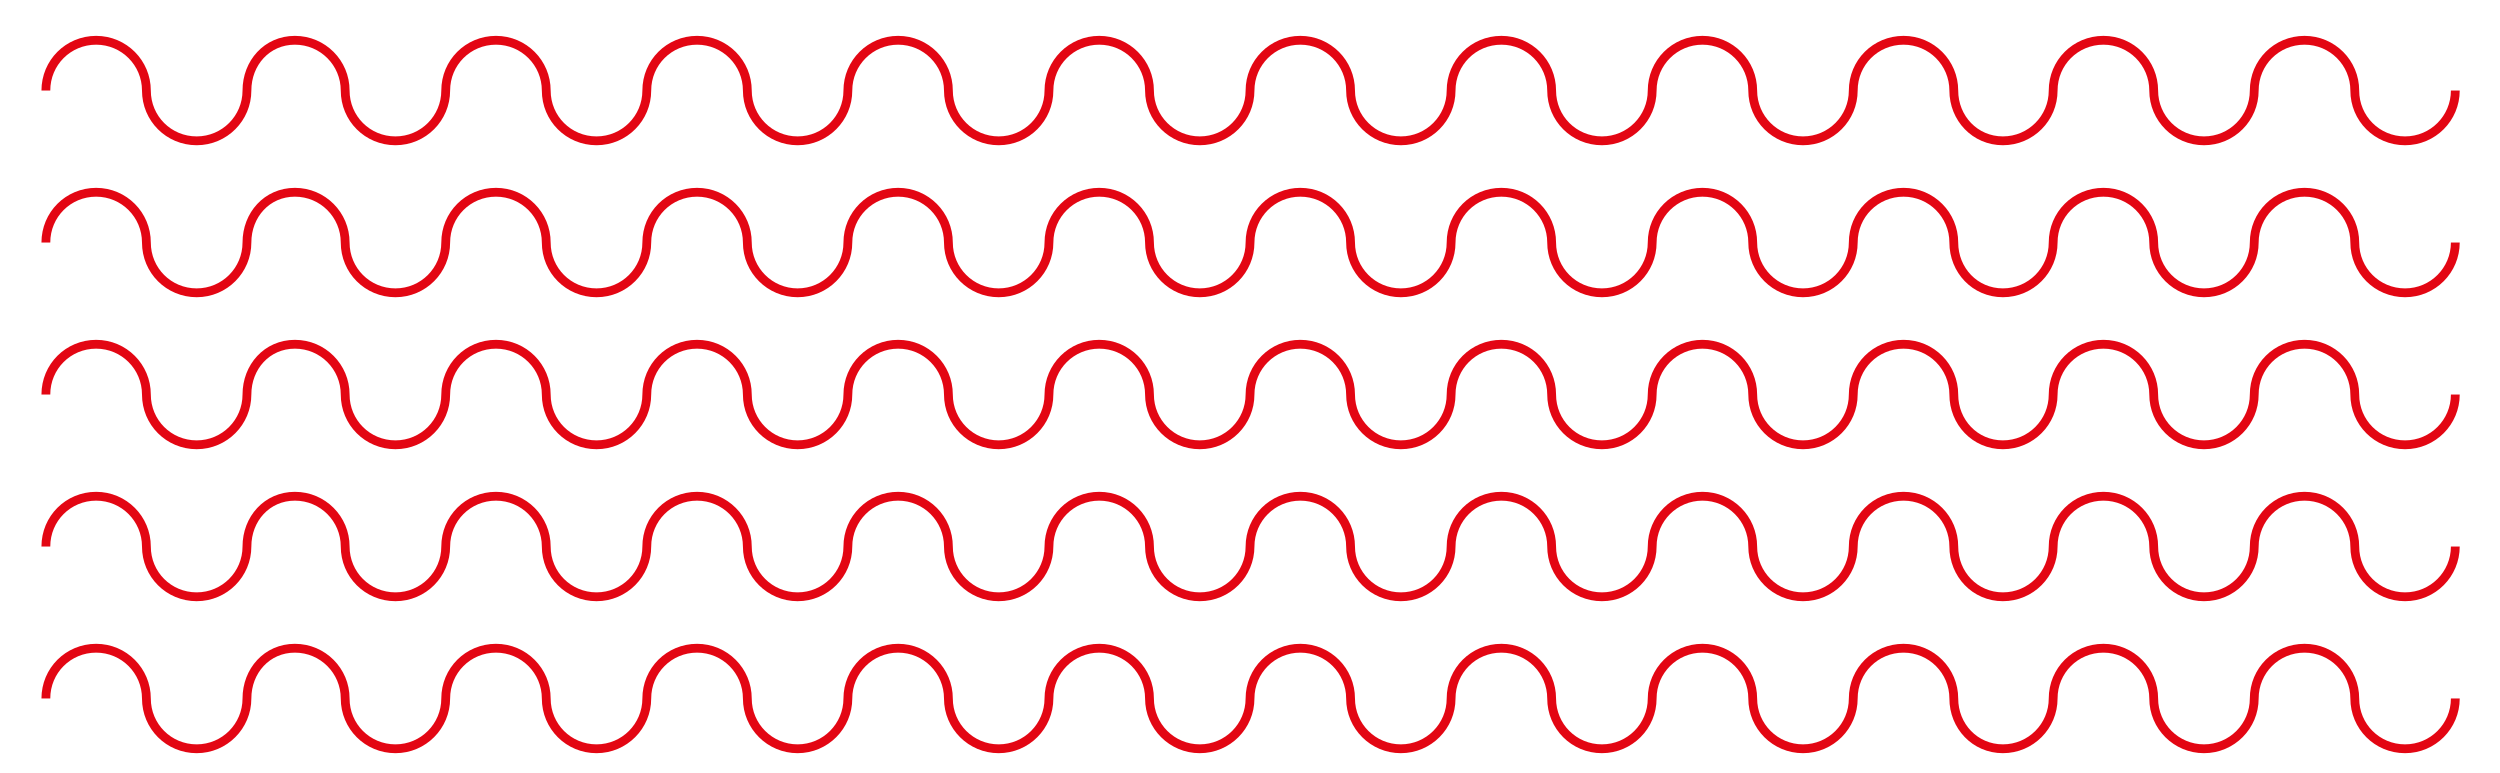 <?xml version="1.0" encoding="utf-8"?>
<!-- Generator: Adobe Illustrator 17.1.0, SVG Export Plug-In . SVG Version: 6.00 Build 0)  -->
<!DOCTYPE svg PUBLIC "-//W3C//DTD SVG 1.1//EN" "http://www.w3.org/Graphics/SVG/1.1/DTD/svg11.dtd">
<svg version="1.1" id="Layer_1" xmlns="http://www.w3.org/2000/svg" xmlns:xlink="http://www.w3.org/1999/xlink" x="0px" y="0px"
	 viewBox="0 290.4 850.4 263" enable-background="new 0 290.4 850.4 263" xml:space="preserve">
<path fill="none" stroke="#E30613" stroke-width="3" stroke-miterlimit="10" d="M835.2,321.2L835.2,321.2c0,9.4-7.6,17.1-17.1,17.1
	c-9.5,0-17.1-7.6-17.1-17.1l0,0c0-9.4-7.6-17.1-17.1-17.1s-17.1,7.6-17.1,17.1l0,0l0,0c0,9.4-7.6,17.1-17.1,17.1
	c-9.4,0-17.1-7.6-17.1-17.1l0,0c0-9.4-7.6-17.1-17.1-17.1c-9.5,0-17.1,7.6-17.1,17.1l0,0l0,0c0,9.4-7.6,17.1-17.1,17.1
	s-16.7-7.7-16.7-17.1l0,0c0-9.4-7.6-17.1-17.1-17.1c-9.5,0-17.1,7.6-17.1,17.1l0,0l0,0c0,9.4-7.6,17.1-17.1,17.1
	c-9.4,0-17.1-7.6-17.1-17.1l0,0c0-9.4-7.6-17.1-17.1-17.1c-9.4,0-17.1,7.6-17.1,17.1l0,0l0,0c0,9.4-7.6,17.1-17.1,17.1
	s-17.1-7.6-17.1-17.1l0,0c0-9.4-7.6-17.1-17.1-17.1s-17.1,7.6-17.1,17.1l0,0l0,0c0,9.4-7.6,17.1-17.1,17.1
	c-9.4,0-17.1-7.6-17.1-17.1l0,0c0-9.4-7.6-17.1-17.1-17.1c-9.4,0-17.1,7.6-17.1,17.1l0,0l0,0l0,0c0,9.4-7.6,17.1-17.1,17.1
	c-9.4,0-17.1-7.6-17.1-17.1l0,0c0-9.4-7.6-17.1-17.1-17.1c-9.4,0-17.1,7.6-17.1,17.1l0,0l0,0c0,9.4-7.6,17.1-17.1,17.1
	c-9.4,0-17.1-7.6-17.1-17.1l0,0c0-9.4-7.6-17.1-17.1-17.1c-9.4,0-17.1,7.6-17.1,17.1l0,0l0,0c0,9.4-7.6,17.1-17.1,17.1
	c-9.4,0-17.1-7.6-17.1-17.1l0,0c0-9.4-7.6-17.1-17.1-17.1c-9.5,0-17.1,7.6-17.1,17.1l0,0l0,0c0,9.4-7.6,17.1-17.1,17.1
	s-17.1-7.6-17.1-17.1l0,0c0-9.4-7.6-17.1-17.1-17.1s-17.1,7.6-17.1,17.1l0,0l0,0c0,9.4-7.6,17.1-17.1,17.1
	c-9.5,0-17.1-7.6-17.1-17.1l0,0c0-9.4-7.6-17.1-17.1-17.1S84,311.8,84,321.2l0,0l0,0c0,9.4-7.6,17.1-17.1,17.1s-17.1-7.6-17.1-17.1
	l0,0c0-9.4-7.6-17.1-17.1-17.1s-17.1,7.6-17.1,17.1l0,0"/>
<path fill="none" stroke="#E30613" stroke-width="3" stroke-miterlimit="10" d="M835.2,372.9L835.2,372.9c0,9.4-7.6,17.1-17.1,17.1
	c-9.5,0-17.1-7.6-17.1-17.1l0,0c0-9.4-7.6-17.1-17.1-17.1s-17.1,7.6-17.1,17.1l0,0l0,0c0,9.4-7.6,17.1-17.1,17.1
	c-9.4,0-17.1-7.6-17.1-17.1l0,0c0-9.4-7.6-17.1-17.1-17.1c-9.5,0-17.1,7.6-17.1,17.1l0,0l0,0c0,9.4-7.6,17.1-17.1,17.1
	s-16.7-7.7-16.7-17.1l0,0c0-9.4-7.6-17.1-17.1-17.1c-9.5,0-17.1,7.6-17.1,17.1l0,0l0,0c0,9.4-7.6,17.1-17.1,17.1
	c-9.4,0-17.1-7.6-17.1-17.1l0,0c0-9.4-7.6-17.1-17.1-17.1c-9.4,0-17.1,7.6-17.1,17.1l0,0l0,0c0,9.4-7.6,17.1-17.1,17.1
	s-17.1-7.6-17.1-17.1l0,0c0-9.4-7.6-17.1-17.1-17.1s-17.1,7.6-17.1,17.1l0,0l0,0c0,9.4-7.6,17.1-17.1,17.1
	c-9.4,0-17.1-7.6-17.1-17.1l0,0c0-9.4-7.6-17.1-17.1-17.1c-9.4,0-17.1,7.6-17.1,17.1l0,0l0,0l0,0c0,9.4-7.6,17.1-17.1,17.1
	c-9.4,0-17.1-7.6-17.1-17.1l0,0c0-9.4-7.6-17.1-17.1-17.1c-9.4,0-17.1,7.6-17.1,17.1l0,0l0,0c0,9.4-7.6,17.1-17.1,17.1
	c-9.4,0-17.1-7.6-17.1-17.1l0,0c0-9.4-7.6-17.1-17.1-17.1c-9.4,0-17.1,7.6-17.1,17.1l0,0l0,0c0,9.4-7.6,17.1-17.1,17.1
	c-9.4,0-17.1-7.6-17.1-17.1l0,0c0-9.4-7.6-17.1-17.1-17.1c-9.5,0-17.1,7.6-17.1,17.1l0,0l0,0c0,9.4-7.6,17.1-17.1,17.1
	s-17.1-7.6-17.1-17.1l0,0c0-9.4-7.6-17.1-17.1-17.1s-17.1,7.6-17.1,17.1l0,0l0,0c0,9.4-7.6,17.1-17.1,17.1
	c-9.5,0-17.1-7.6-17.1-17.1l0,0c0-9.4-7.6-17.1-17.1-17.1S84,363.5,84,372.9l0,0l0,0c0,9.4-7.6,17.1-17.1,17.1s-17.1-7.6-17.1-17.1
	l0,0c0-9.4-7.6-17.1-17.1-17.1s-17.1,7.6-17.1,17.1l0,0"/>
<path fill="none" stroke="#E30613" stroke-width="3" stroke-miterlimit="10" d="M835.2,424.6L835.2,424.6c0,9.4-7.6,17.1-17.1,17.1
	c-9.5,0-17.1-7.6-17.1-17.1l0,0c0-9.4-7.6-17.1-17.1-17.1s-17.1,7.6-17.1,17.1l0,0l0,0c0,9.4-7.6,17.1-17.1,17.1
	c-9.4,0-17.1-7.6-17.1-17.1l0,0c0-9.4-7.6-17.1-17.1-17.1c-9.5,0-17.1,7.6-17.1,17.1l0,0l0,0c0,9.4-7.6,17.1-17.1,17.1
	s-16.7-7.7-16.7-17.1l0,0c0-9.4-7.6-17.1-17.1-17.1c-9.5,0-17.1,7.6-17.1,17.1l0,0l0,0c0,9.4-7.6,17.1-17.1,17.1
	c-9.4,0-17.1-7.6-17.1-17.1l0,0c0-9.4-7.6-17.1-17.1-17.1c-9.4,0-17.1,7.6-17.1,17.1l0,0l0,0c0,9.4-7.6,17.1-17.1,17.1
	s-17.1-7.6-17.1-17.1l0,0c0-9.4-7.6-17.1-17.1-17.1s-17.1,7.6-17.1,17.1l0,0l0,0c0,9.4-7.6,17.1-17.1,17.1
	c-9.4,0-17.1-7.6-17.1-17.1l0,0c0-9.4-7.6-17.1-17.1-17.1c-9.4,0-17.1,7.6-17.1,17.1l0,0l0,0l0,0c0,9.4-7.6,17.1-17.1,17.1
	c-9.4,0-17.1-7.6-17.1-17.1l0,0c0-9.4-7.6-17.1-17.1-17.1c-9.4,0-17.1,7.6-17.1,17.1l0,0l0,0c0,9.4-7.6,17.1-17.1,17.1
	c-9.4,0-17.1-7.6-17.1-17.1l0,0c0-9.4-7.6-17.1-17.1-17.1c-9.4,0-17.1,7.6-17.1,17.1l0,0l0,0c0,9.4-7.6,17.1-17.1,17.1
	c-9.4,0-17.1-7.6-17.1-17.1l0,0c0-9.4-7.6-17.1-17.1-17.1c-9.5,0-17.1,7.6-17.1,17.1l0,0l0,0c0,9.4-7.6,17.1-17.1,17.1
	s-17.1-7.6-17.1-17.1l0,0c0-9.4-7.6-17.1-17.1-17.1s-17.1,7.6-17.1,17.1l0,0l0,0c0,9.4-7.6,17.1-17.1,17.1
	c-9.5,0-17.1-7.6-17.1-17.1l0,0c0-9.4-7.6-17.1-17.1-17.1S84,415.2,84,424.6l0,0l0,0c0,9.4-7.6,17.1-17.1,17.1s-17.1-7.6-17.1-17.1
	l0,0c0-9.4-7.6-17.1-17.1-17.1s-17.1,7.6-17.1,17.1l0,0"/>
<path fill="none" stroke="#E30613" stroke-width="3" stroke-miterlimit="10" d="M835.2,476.3L835.2,476.3c0,9.4-7.6,17.1-17.1,17.1
	c-9.5,0-17.1-7.6-17.1-17.1l0,0c0-9.4-7.6-17.1-17.1-17.1s-17.1,7.6-17.1,17.1l0,0l0,0c0,9.4-7.6,17.1-17.1,17.1
	c-9.4,0-17.1-7.6-17.1-17.1l0,0c0-9.4-7.6-17.1-17.1-17.1c-9.5,0-17.1,7.6-17.1,17.1l0,0l0,0c0,9.4-7.6,17.1-17.1,17.1
	s-16.7-7.7-16.7-17.1l0,0c0-9.4-7.6-17.1-17.1-17.1c-9.5,0-17.1,7.6-17.1,17.1l0,0l0,0c0,9.4-7.6,17.1-17.1,17.1
	c-9.4,0-17.1-7.6-17.1-17.1l0,0c0-9.4-7.6-17.1-17.1-17.1c-9.4,0-17.1,7.6-17.1,17.1l0,0l0,0c0,9.4-7.6,17.1-17.1,17.1
	s-17.1-7.6-17.1-17.1l0,0c0-9.4-7.6-17.1-17.1-17.1s-17.1,7.6-17.1,17.1l0,0l0,0c0,9.4-7.6,17.1-17.1,17.1
	c-9.4,0-17.1-7.6-17.1-17.1l0,0c0-9.4-7.6-17.1-17.1-17.1c-9.4,0-17.1,7.6-17.1,17.1l0,0l0,0l0,0c0,9.4-7.6,17.1-17.1,17.1
	c-9.4,0-17.1-7.6-17.1-17.1l0,0c0-9.4-7.6-17.1-17.1-17.1c-9.4,0-17.1,7.6-17.1,17.1l0,0l0,0c0,9.4-7.6,17.1-17.1,17.1
	c-9.4,0-17.1-7.6-17.1-17.1l0,0c0-9.4-7.6-17.1-17.1-17.1c-9.4,0-17.1,7.6-17.1,17.1l0,0l0,0c0,9.4-7.6,17.1-17.1,17.1
	c-9.4,0-17.1-7.6-17.1-17.1l0,0c0-9.4-7.6-17.1-17.1-17.1c-9.5,0-17.1,7.6-17.1,17.1l0,0l0,0c0,9.4-7.6,17.1-17.1,17.1
	s-17.1-7.6-17.1-17.1l0,0c0-9.4-7.6-17.1-17.1-17.1s-17.1,7.6-17.1,17.1l0,0l0,0c0,9.4-7.6,17.1-17.1,17.1
	c-9.5,0-17.1-7.6-17.1-17.1l0,0c0-9.4-7.6-17.1-17.1-17.1S84,466.9,84,476.3l0,0l0,0c0,9.4-7.6,17.1-17.1,17.1s-17.1-7.6-17.1-17.1
	l0,0c0-9.4-7.6-17.1-17.1-17.1s-17.1,7.6-17.1,17.1l0,0"/>
<path fill="none" stroke="#E30613" stroke-width="3" stroke-miterlimit="10" d="M835.2,528L835.2,528c0,9.4-7.6,17.1-17.1,17.1
	c-9.5,0-17.1-7.6-17.1-17.1l0,0c0-9.4-7.6-17.1-17.1-17.1s-17.1,7.6-17.1,17.1l0,0l0,0c0,9.4-7.6,17.1-17.1,17.1
	c-9.4,0-17.1-7.6-17.1-17.1l0,0c0-9.4-7.6-17.1-17.1-17.1c-9.5,0-17.1,7.6-17.1,17.1l0,0l0,0c0,9.4-7.6,17.1-17.1,17.1
	s-16.7-7.7-16.7-17.1l0,0c0-9.4-7.6-17.1-17.1-17.1c-9.5,0-17.1,7.6-17.1,17.1l0,0l0,0c0,9.4-7.6,17.1-17.1,17.1
	c-9.4,0-17.1-7.6-17.1-17.1l0,0c0-9.4-7.6-17.1-17.1-17.1c-9.4,0-17.1,7.6-17.1,17.1l0,0l0,0c0,9.4-7.6,17.1-17.1,17.1
	s-17.1-7.6-17.1-17.1l0,0c0-9.4-7.6-17.1-17.1-17.1s-17.1,7.6-17.1,17.1l0,0l0,0c0,9.4-7.6,17.1-17.1,17.1
	c-9.4,0-17.1-7.6-17.1-17.1l0,0c0-9.4-7.6-17.1-17.1-17.1c-9.4,0-17.1,7.6-17.1,17.1l0,0l0,0l0,0c0,9.4-7.6,17.1-17.1,17.1
	c-9.4,0-17.1-7.6-17.1-17.1l0,0c0-9.4-7.6-17.1-17.1-17.1c-9.4,0-17.1,7.6-17.1,17.1l0,0l0,0c0,9.4-7.6,17.1-17.1,17.1
	c-9.4,0-17.1-7.6-17.1-17.1l0,0c0-9.4-7.6-17.1-17.1-17.1c-9.4,0-17.1,7.6-17.1,17.1l0,0l0,0c0,9.4-7.6,17.1-17.1,17.1
	c-9.4,0-17.1-7.6-17.1-17.1l0,0c0-9.4-7.6-17.1-17.1-17.1c-9.5,0-17.1,7.6-17.1,17.1l0,0l0,0c0,9.4-7.6,17.1-17.1,17.1
	s-17.1-7.6-17.1-17.1l0,0c0-9.4-7.6-17.1-17.1-17.1s-17.1,7.6-17.1,17.1l0,0l0,0c0,9.4-7.6,17.1-17.1,17.1
	c-9.5,0-17.1-7.6-17.1-17.1l0,0c0-9.4-7.6-17.1-17.1-17.1S84,518.6,84,528l0,0l0,0c0,9.4-7.6,17.1-17.1,17.1s-17.1-7.6-17.1-17.1
	l0,0c0-9.4-7.6-17.1-17.1-17.1s-17.1,7.6-17.1,17.1l0,0"/>
<g id="Ebene_2" display="none">
	<path display="inline" fill="#FFFFFF" d="M-411.3,620.1v1515.7h2143.5V620.1H-411.3z M660.4,1721.3
		c-189.7,0-343.2-153.8-343.2-343.2c0-189.7,153.8-343.2,343.2-343.2s343.2,153.8,343.2,343.2
		C1003.9,1567.5,850.1,1721.3,660.4,1721.3z"/>
	
		<circle display="inline" fill="none" stroke="#E30613" stroke-width="7" stroke-miterlimit="10" cx="660.4" cy="1377.8" r="343.2"/>
</g>
</svg>
